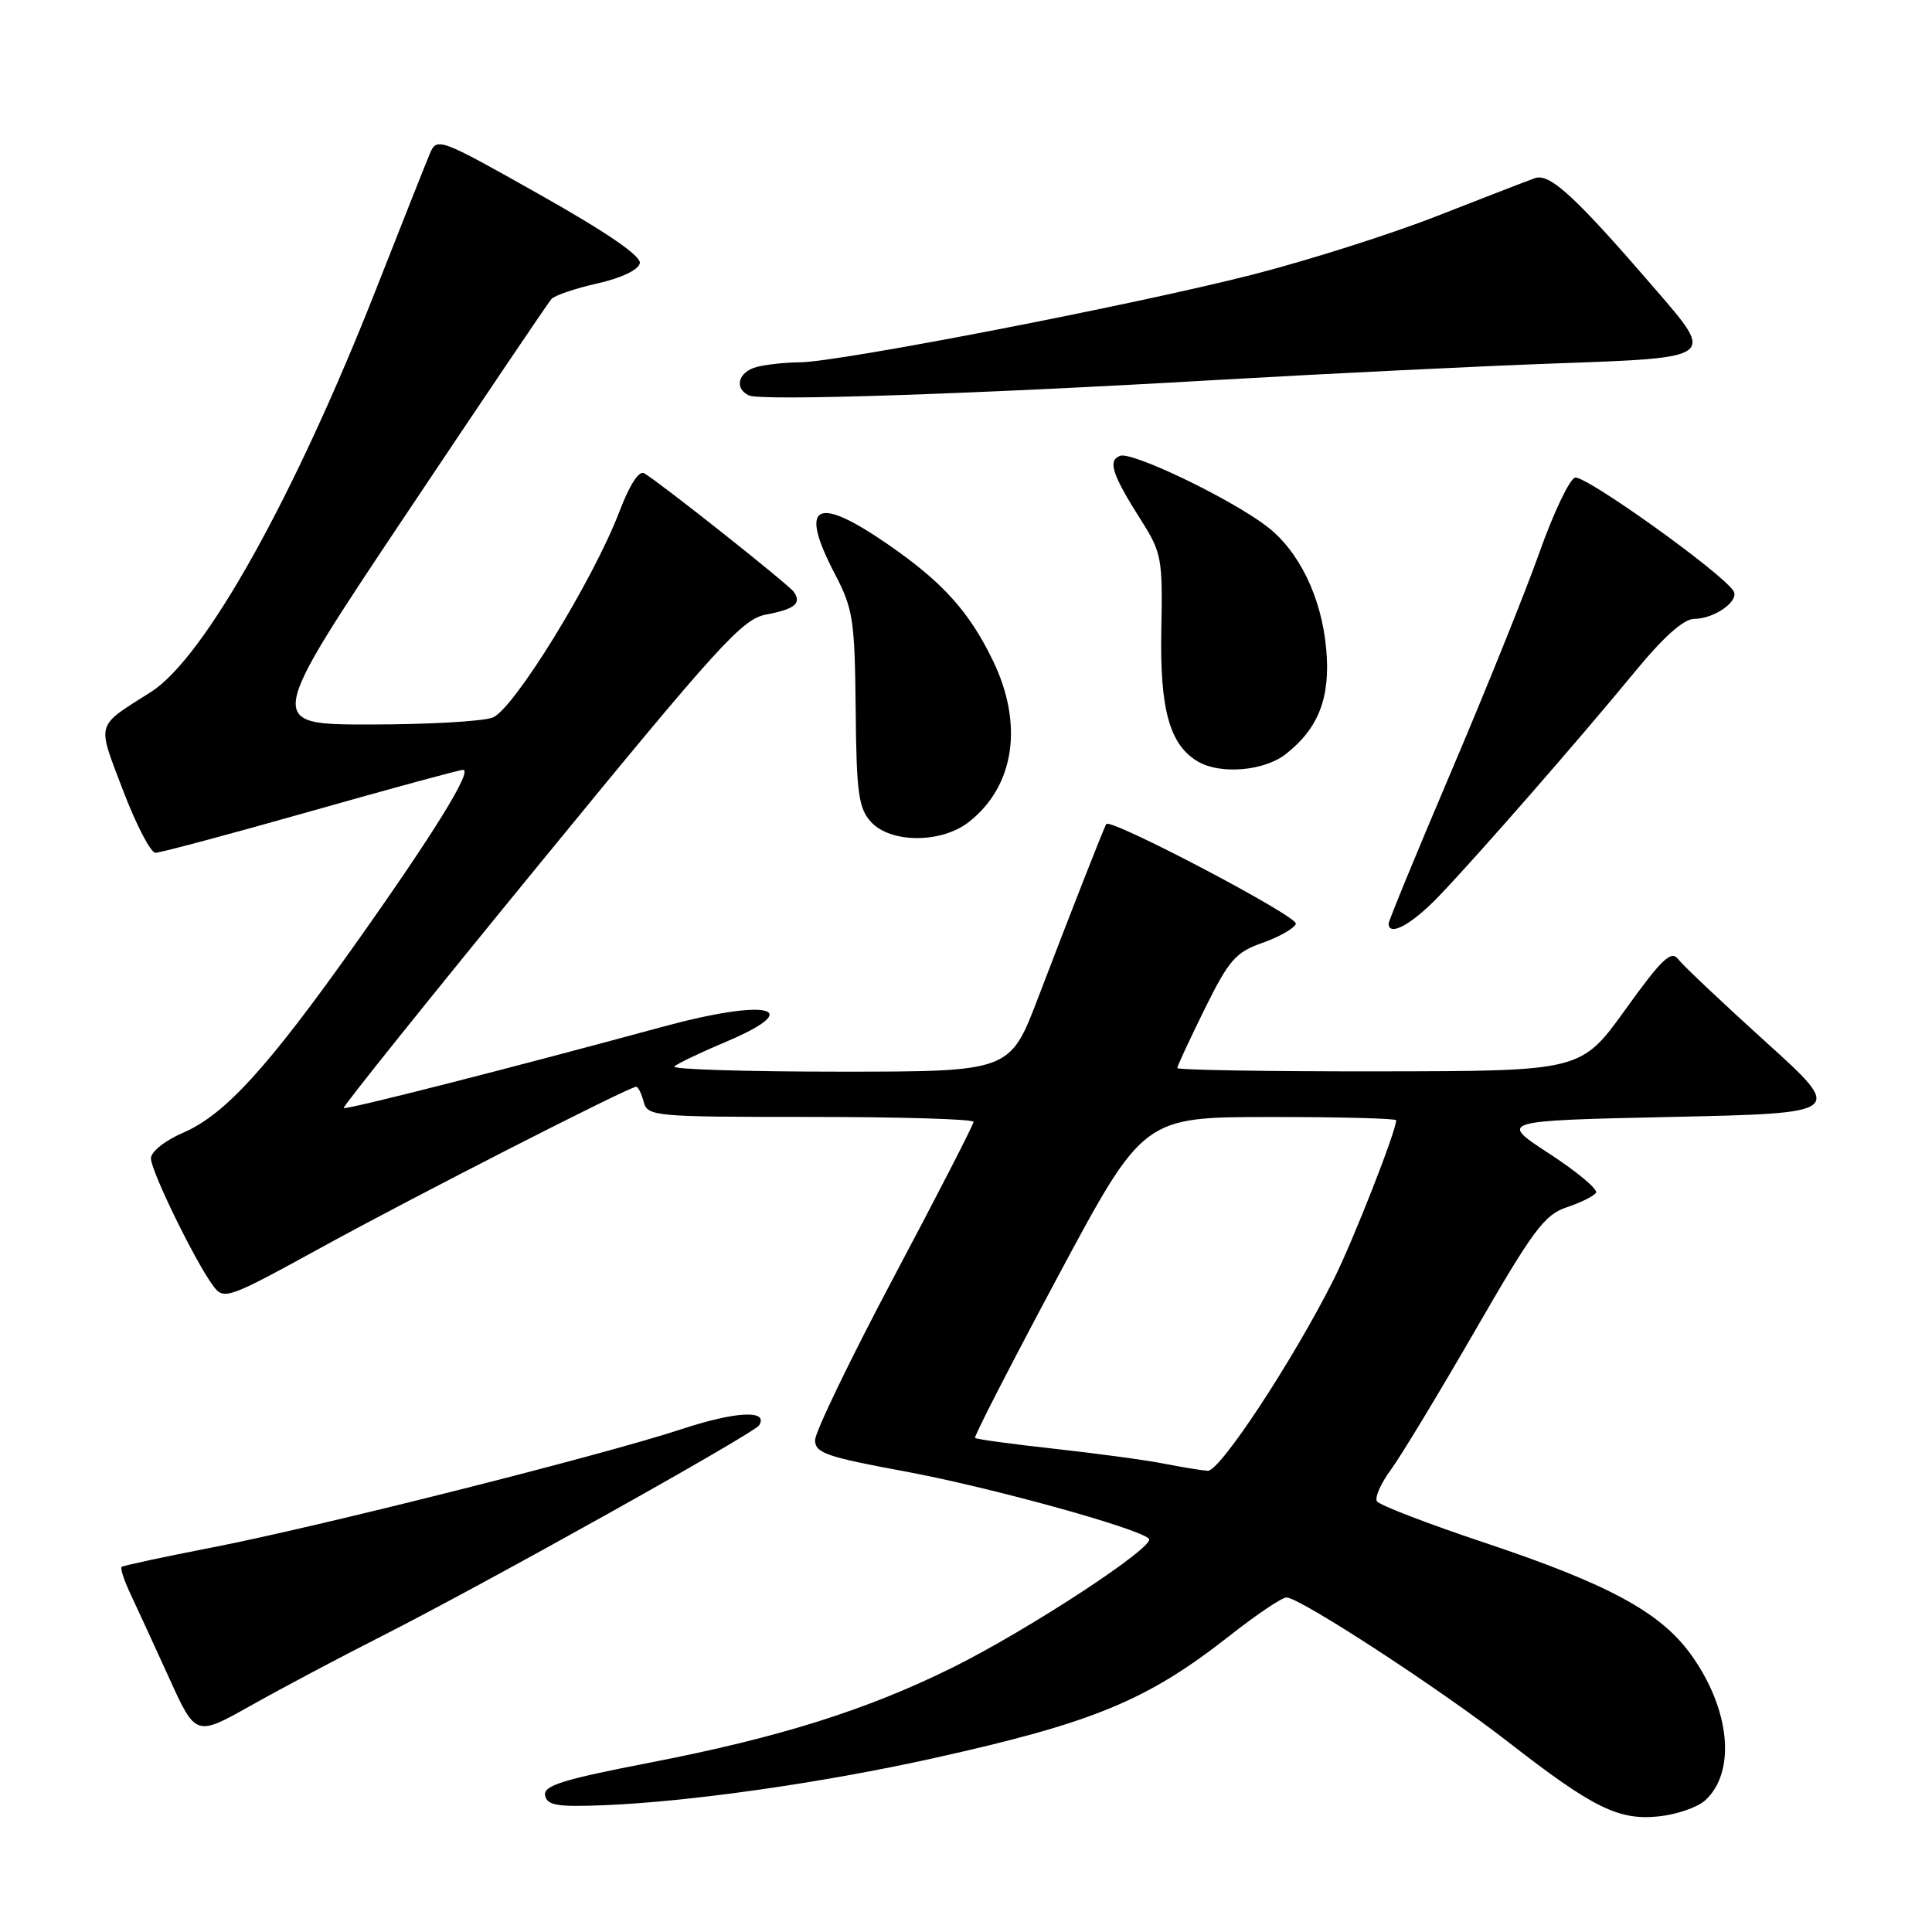 <?xml version="1.0" encoding="UTF-8" standalone="no"?>
<!DOCTYPE svg PUBLIC "-//W3C//DTD SVG 1.1//EN" "http://www.w3.org/Graphics/SVG/1.1/DTD/svg11.dtd" >
<svg xmlns="http://www.w3.org/2000/svg" xmlns:xlink="http://www.w3.org/1999/xlink" version="1.1" viewBox="0 0 256 256">
 <g >
 <path fill="currentColor"
d=" M 225.93 238.57 C 230.09 234.80 229.27 226.43 224.02 219.18 C 219.98 213.61 213.10 209.89 196.76 204.43 C 189.20 201.91 182.77 199.43 182.45 198.93 C 182.14 198.42 182.97 196.55 184.29 194.76 C 185.61 192.97 190.64 184.65 195.47 176.29 C 203.15 162.97 204.66 160.94 207.61 159.97 C 209.46 159.35 211.20 158.49 211.48 158.04 C 211.75 157.59 208.97 155.26 205.28 152.86 C 198.59 148.50 198.59 148.50 221.50 148.00 C 244.41 147.50 244.41 147.50 233.95 138.04 C 228.20 132.84 222.99 127.91 222.37 127.10 C 221.44 125.87 220.21 127.04 215.37 133.77 C 209.50 141.93 209.50 141.93 182.75 141.96 C 168.04 141.98 156.00 141.78 156.00 141.52 C 156.00 141.25 157.64 137.73 159.63 133.69 C 162.85 127.18 163.73 126.18 167.31 124.92 C 169.53 124.14 171.51 123.00 171.71 122.40 C 172.02 121.44 147.13 108.35 146.59 109.19 C 146.29 109.64 141.85 120.96 137.54 132.25 C 133.82 142.00 133.82 142.00 111.24 142.00 C 98.83 142.00 88.97 141.69 89.35 141.32 C 89.72 140.95 92.77 139.49 96.13 138.07 C 107.00 133.49 101.82 132.24 87.78 136.06 C 67.63 141.54 45.78 147.11 45.54 146.82 C 45.39 146.64 57.13 132.01 71.63 114.30 C 95.27 85.42 98.36 82.02 101.51 81.43 C 105.32 80.72 106.25 79.95 105.18 78.42 C 104.52 77.47 87.63 64.07 85.38 62.72 C 84.68 62.29 83.45 64.18 82.08 67.77 C 78.62 76.85 68.05 94.03 65.28 95.08 C 63.95 95.59 56.64 96.00 49.03 96.00 C 35.20 96.00 35.20 96.00 53.74 68.25 C 63.94 52.99 72.63 40.11 73.07 39.62 C 73.50 39.14 76.25 38.21 79.18 37.55 C 82.34 36.84 84.61 35.75 84.78 34.88 C 84.97 33.92 80.39 30.78 71.49 25.77 C 58.28 18.32 57.88 18.17 56.98 20.31 C 56.47 21.51 53.31 29.47 49.96 38.00 C 39.03 65.84 27.14 87.15 20.00 91.69 C 12.58 96.41 12.82 95.56 16.31 104.75 C 18.04 109.29 19.97 113.00 20.60 113.00 C 21.23 113.00 30.47 110.53 41.12 107.51 C 51.78 104.49 60.88 102.01 61.35 102.01 C 62.69 102.00 57.49 110.42 47.15 125.00 C 35.43 141.53 29.79 147.71 24.25 150.10 C 21.85 151.13 20.00 152.61 20.00 153.49 C 20.00 155.18 25.92 167.28 28.28 170.43 C 29.68 172.28 30.21 172.09 42.61 165.28 C 55.11 158.42 83.36 144.00 84.30 144.00 C 84.56 144.00 85.00 144.90 85.29 146.00 C 85.79 147.92 86.65 148.00 107.41 148.00 C 119.28 148.00 129.00 148.29 129.00 148.65 C 129.00 149.01 124.28 158.21 118.50 169.09 C 112.72 179.98 108.00 189.76 108.00 190.83 C 108.00 192.52 109.52 193.05 119.75 194.94 C 131.02 197.02 150.70 202.44 152.24 203.88 C 153.26 204.84 136.27 215.98 126.15 220.99 C 114.83 226.59 103.26 230.23 86.21 233.54 C 74.53 235.80 71.97 236.60 72.23 237.91 C 72.50 239.23 73.83 239.45 80.03 239.20 C 91.34 238.75 109.00 236.23 123.57 233.00 C 144.90 228.27 151.98 225.34 162.87 216.79 C 166.45 213.97 169.87 211.67 170.46 211.67 C 172.22 211.67 190.80 223.78 199.84 230.82 C 211.07 239.56 214.47 241.24 219.79 240.68 C 222.15 240.44 224.91 239.49 225.93 238.57 Z  M 50.50 216.84 C 64.17 209.91 99.92 189.94 100.59 188.86 C 101.87 186.78 97.50 187.00 90.28 189.38 C 79.70 192.86 42.12 202.33 28.00 205.07 C 21.68 206.30 16.33 207.45 16.12 207.62 C 15.91 207.79 16.44 209.41 17.29 211.21 C 18.14 213.02 20.44 218.01 22.39 222.30 C 25.93 230.10 25.93 230.10 33.22 226.01 C 37.22 223.75 45.00 219.63 50.50 216.84 Z  M 190.66 118.75 C 195.80 113.39 209.12 98.14 216.65 88.99 C 220.46 84.36 223.11 82.00 224.51 82.00 C 227.16 82.00 230.51 79.63 229.70 78.32 C 228.21 75.90 209.90 62.82 208.68 63.29 C 207.93 63.58 205.82 68.02 204.00 73.16 C 202.18 78.30 196.93 91.33 192.34 102.12 C 187.75 112.90 184.00 122.02 184.00 122.37 C 184.00 124.17 187.04 122.52 190.66 118.75 Z  M 128.39 108.91 C 134.45 104.14 135.66 95.96 131.55 87.50 C 128.40 81.00 124.86 77.09 117.58 72.08 C 108.07 65.52 105.80 66.82 110.63 76.06 C 113.04 80.68 113.26 82.13 113.38 93.94 C 113.48 105.07 113.76 107.07 115.40 108.90 C 118.00 111.76 124.75 111.77 128.39 108.91 Z  M 170.39 99.91 C 174.74 96.49 176.31 92.39 175.73 85.99 C 175.11 79.09 172.09 72.92 167.76 69.67 C 162.82 65.95 149.97 59.80 148.41 60.40 C 146.75 61.03 147.35 62.87 151.24 69.00 C 153.93 73.25 154.07 74.06 153.88 83.50 C 153.67 94.03 154.99 98.73 158.75 100.92 C 161.74 102.66 167.53 102.16 170.39 99.91 Z  M 161.00 50.36 C 175.57 49.52 195.82 48.53 206.00 48.16 C 227.37 47.40 227.24 47.49 219.49 38.50 C 208.82 26.12 205.37 22.92 203.41 23.60 C 202.36 23.97 196.54 26.22 190.47 28.60 C 184.41 30.99 173.38 34.49 165.97 36.39 C 150.37 40.38 111.07 47.99 105.97 48.01 C 104.06 48.02 101.49 48.30 100.25 48.63 C 97.81 49.28 97.23 51.48 99.25 52.40 C 100.92 53.15 128.43 52.25 161.00 50.36 Z  M 154.22 193.94 C 151.86 193.47 145.34 192.59 139.72 191.97 C 134.11 191.35 129.37 190.71 129.20 190.53 C 129.03 190.36 133.98 180.73 140.19 169.12 C 151.50 148.02 151.50 148.02 168.25 148.01 C 177.46 148.00 185.00 148.20 185.00 148.44 C 185.00 149.86 179.28 164.43 176.74 169.50 C 171.33 180.26 161.63 195.01 160.03 194.89 C 159.19 194.83 156.57 194.40 154.22 193.94 Z "/>
</g>
</svg>